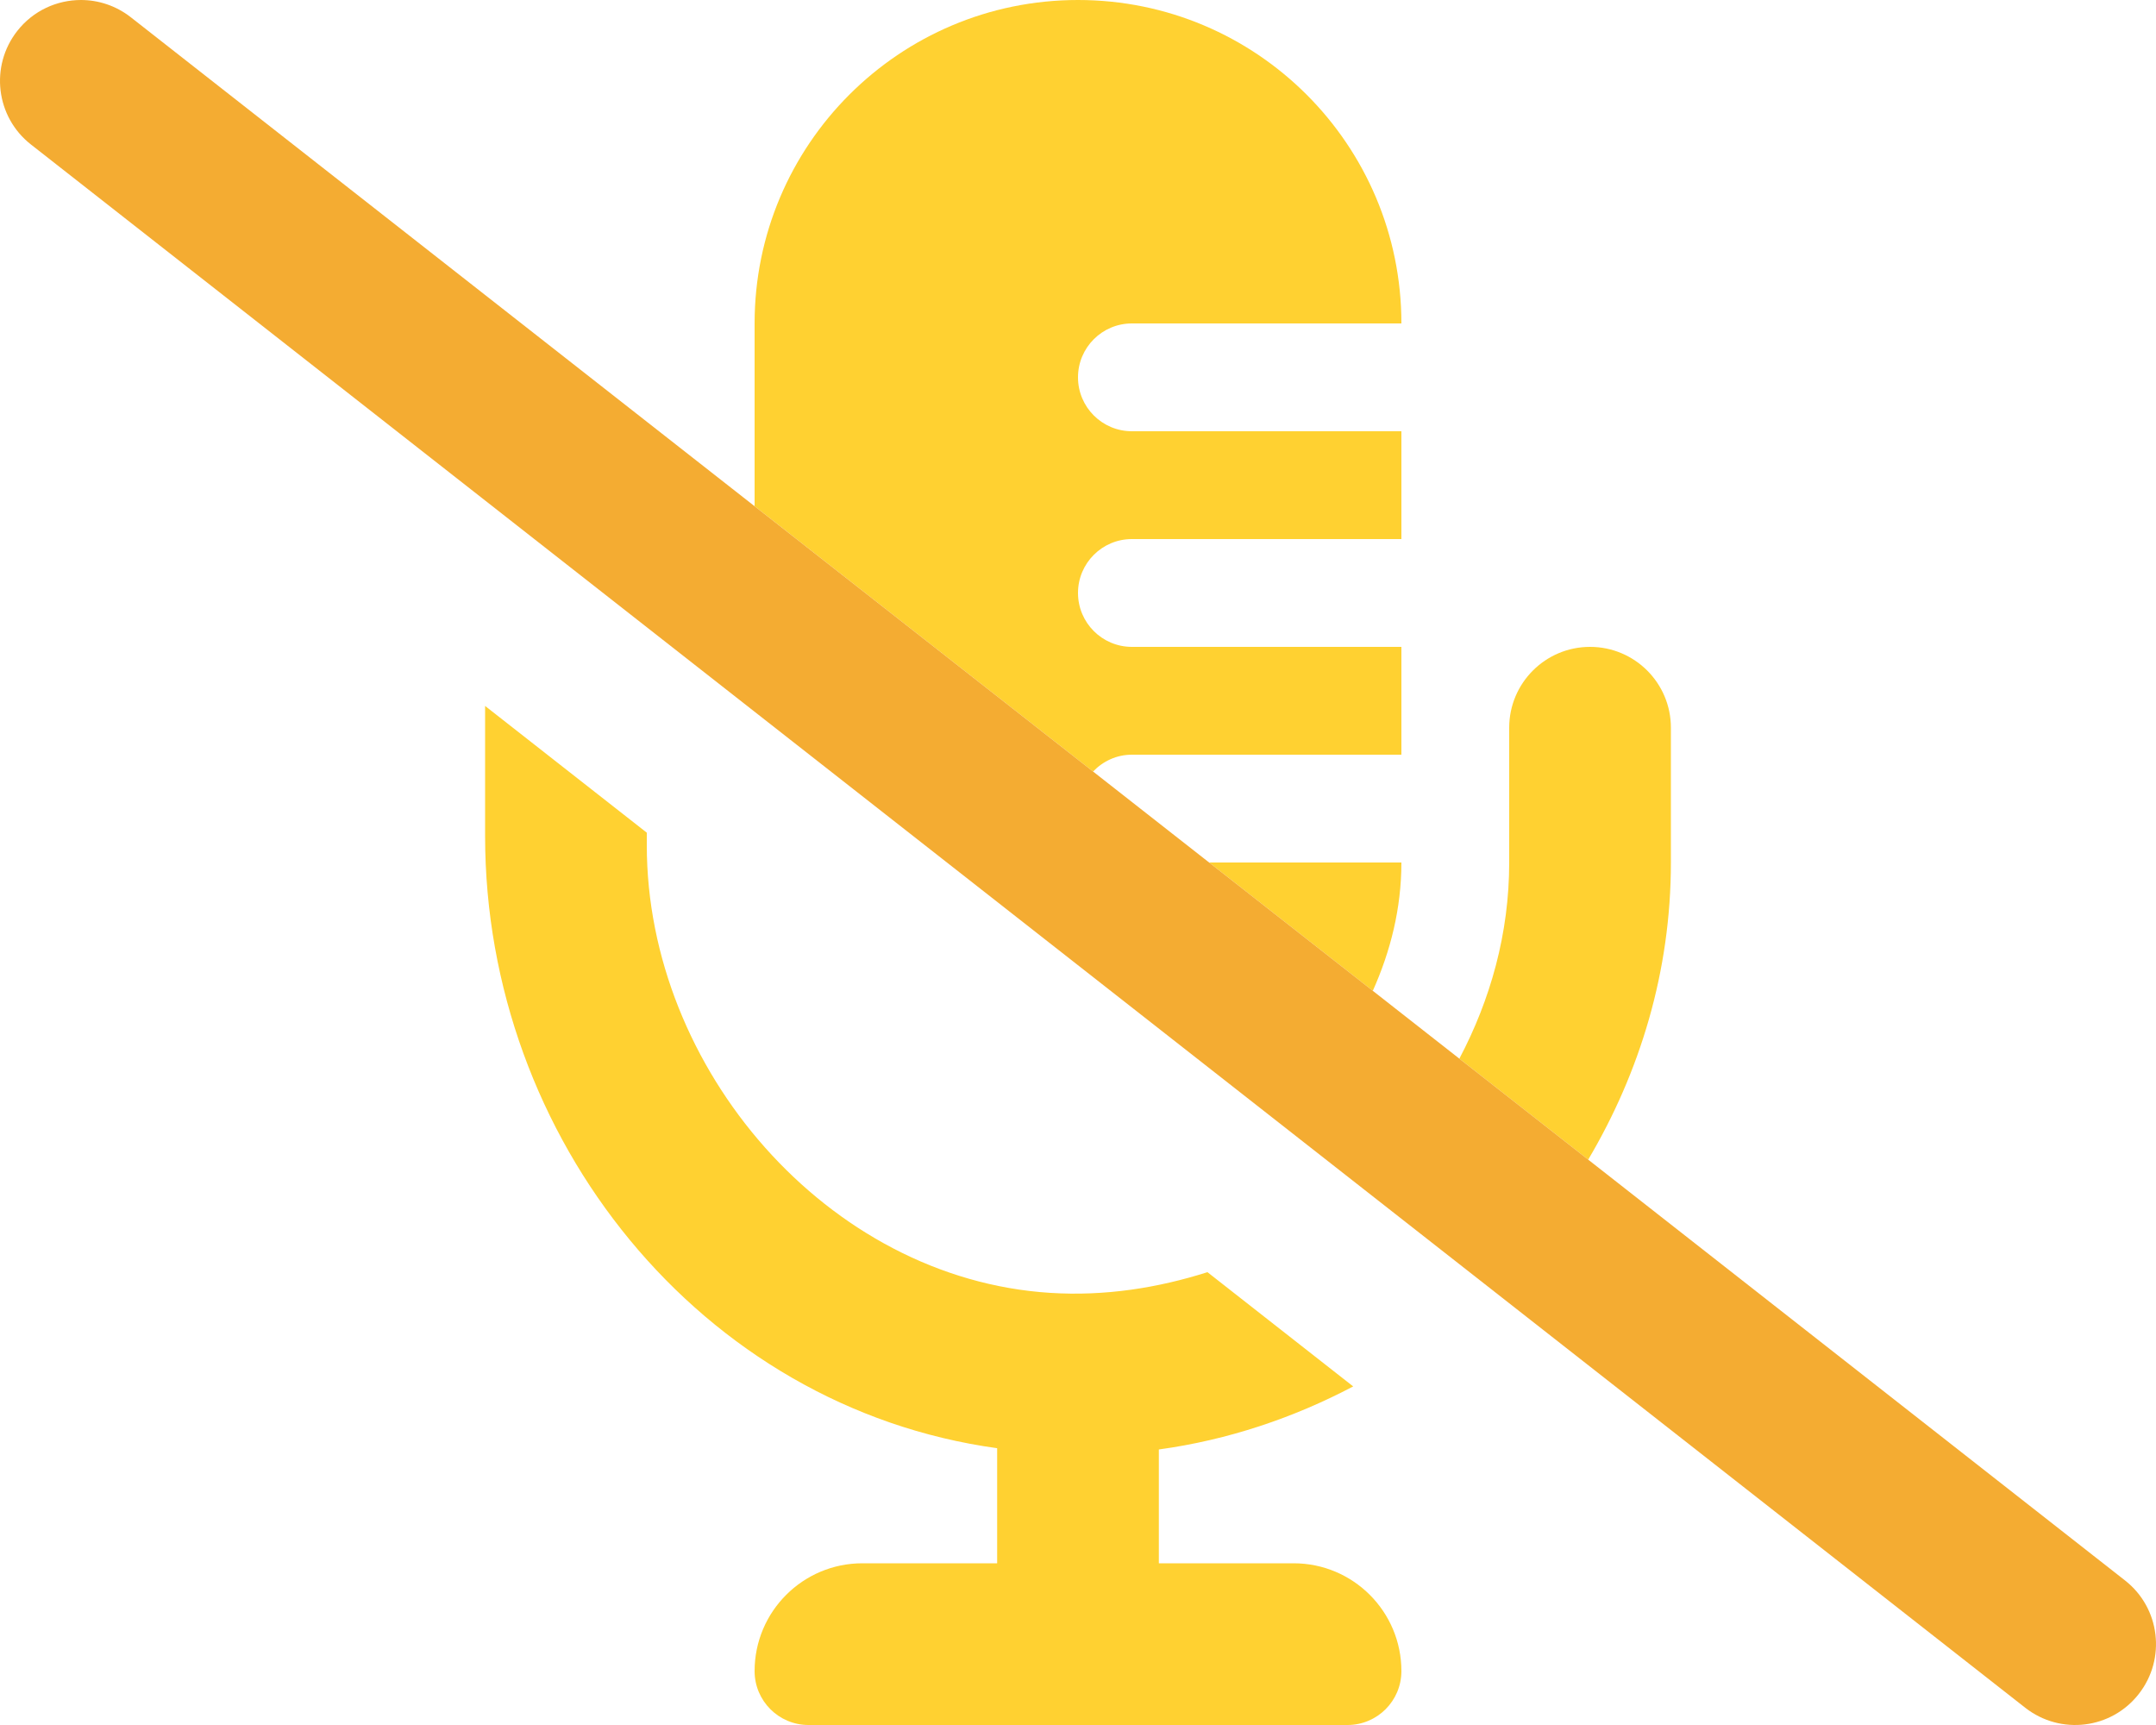 <svg width="640" height="512" viewBox="0 0 640 512" fill="none" xmlns="http://www.w3.org/2000/svg">
<g id="mic-cancel" clip-path="url(#clip0_3_45)">
<path id="Vector" d="M384 464H344V430.219C364.602 427.395 383.986 420.828 401.691 411.508L358.428 377.594C343.764 382.246 328.148 384.773 311.748 383.738C245.664 379.57 192 317.145 192 250.93V247.152L144 209.531V248.156C144 337.812 207.969 417.719 296 429.844V464H256C238.328 464 224 478.328 224 496C224 504.836 231.164 512 240 512H400C408.838 512 416 504.836 416 496C416 478.328 401.674 464 384 464ZM407.514 294.082C412.748 282.398 416 269.664 416 256H358.928L407.514 294.082ZM472 192C458.745 192 448 202.745 448 216V256C448 277.117 442.418 296.75 433.207 314.219L471.449 344.195C486.816 318.258 496 288.305 496 256V216C496 202.745 485.255 192 472 192ZM336 96H416C416 42.969 373.031 0 320 0C266.969 0 224 42.969 224 96V150.246L324.477 229C327.391 225.945 331.445 224 336 224H416V192H336C327.164 192 320 184.836 320 176C320 167.164 327.164 160 336 160H416V128H336C327.164 128 320 120.836 320 112C320 103.164 327.164 96 336 96Z" fill="#FFD131"/>
<path id="Vector_2" d="M630.813 469.102L38.814 5.109C34.407 1.672 29.189 0 24.032 0C16.907 0 9.845 3.156 5.126 9.187C-3.061 19.625 -1.249 34.718 9.189 42.89L601.188 506.883C611.688 515.086 626.75 513.211 634.875 502.805C643.063 492.367 641.25 477.274 630.813 469.102Z" fill="#F4AC32"/>
</g>
<defs>
<clipPath id="clip0_3_45">
<rect width="640" height="512" fill="white"/>
</clipPath>
</defs>
</svg>
